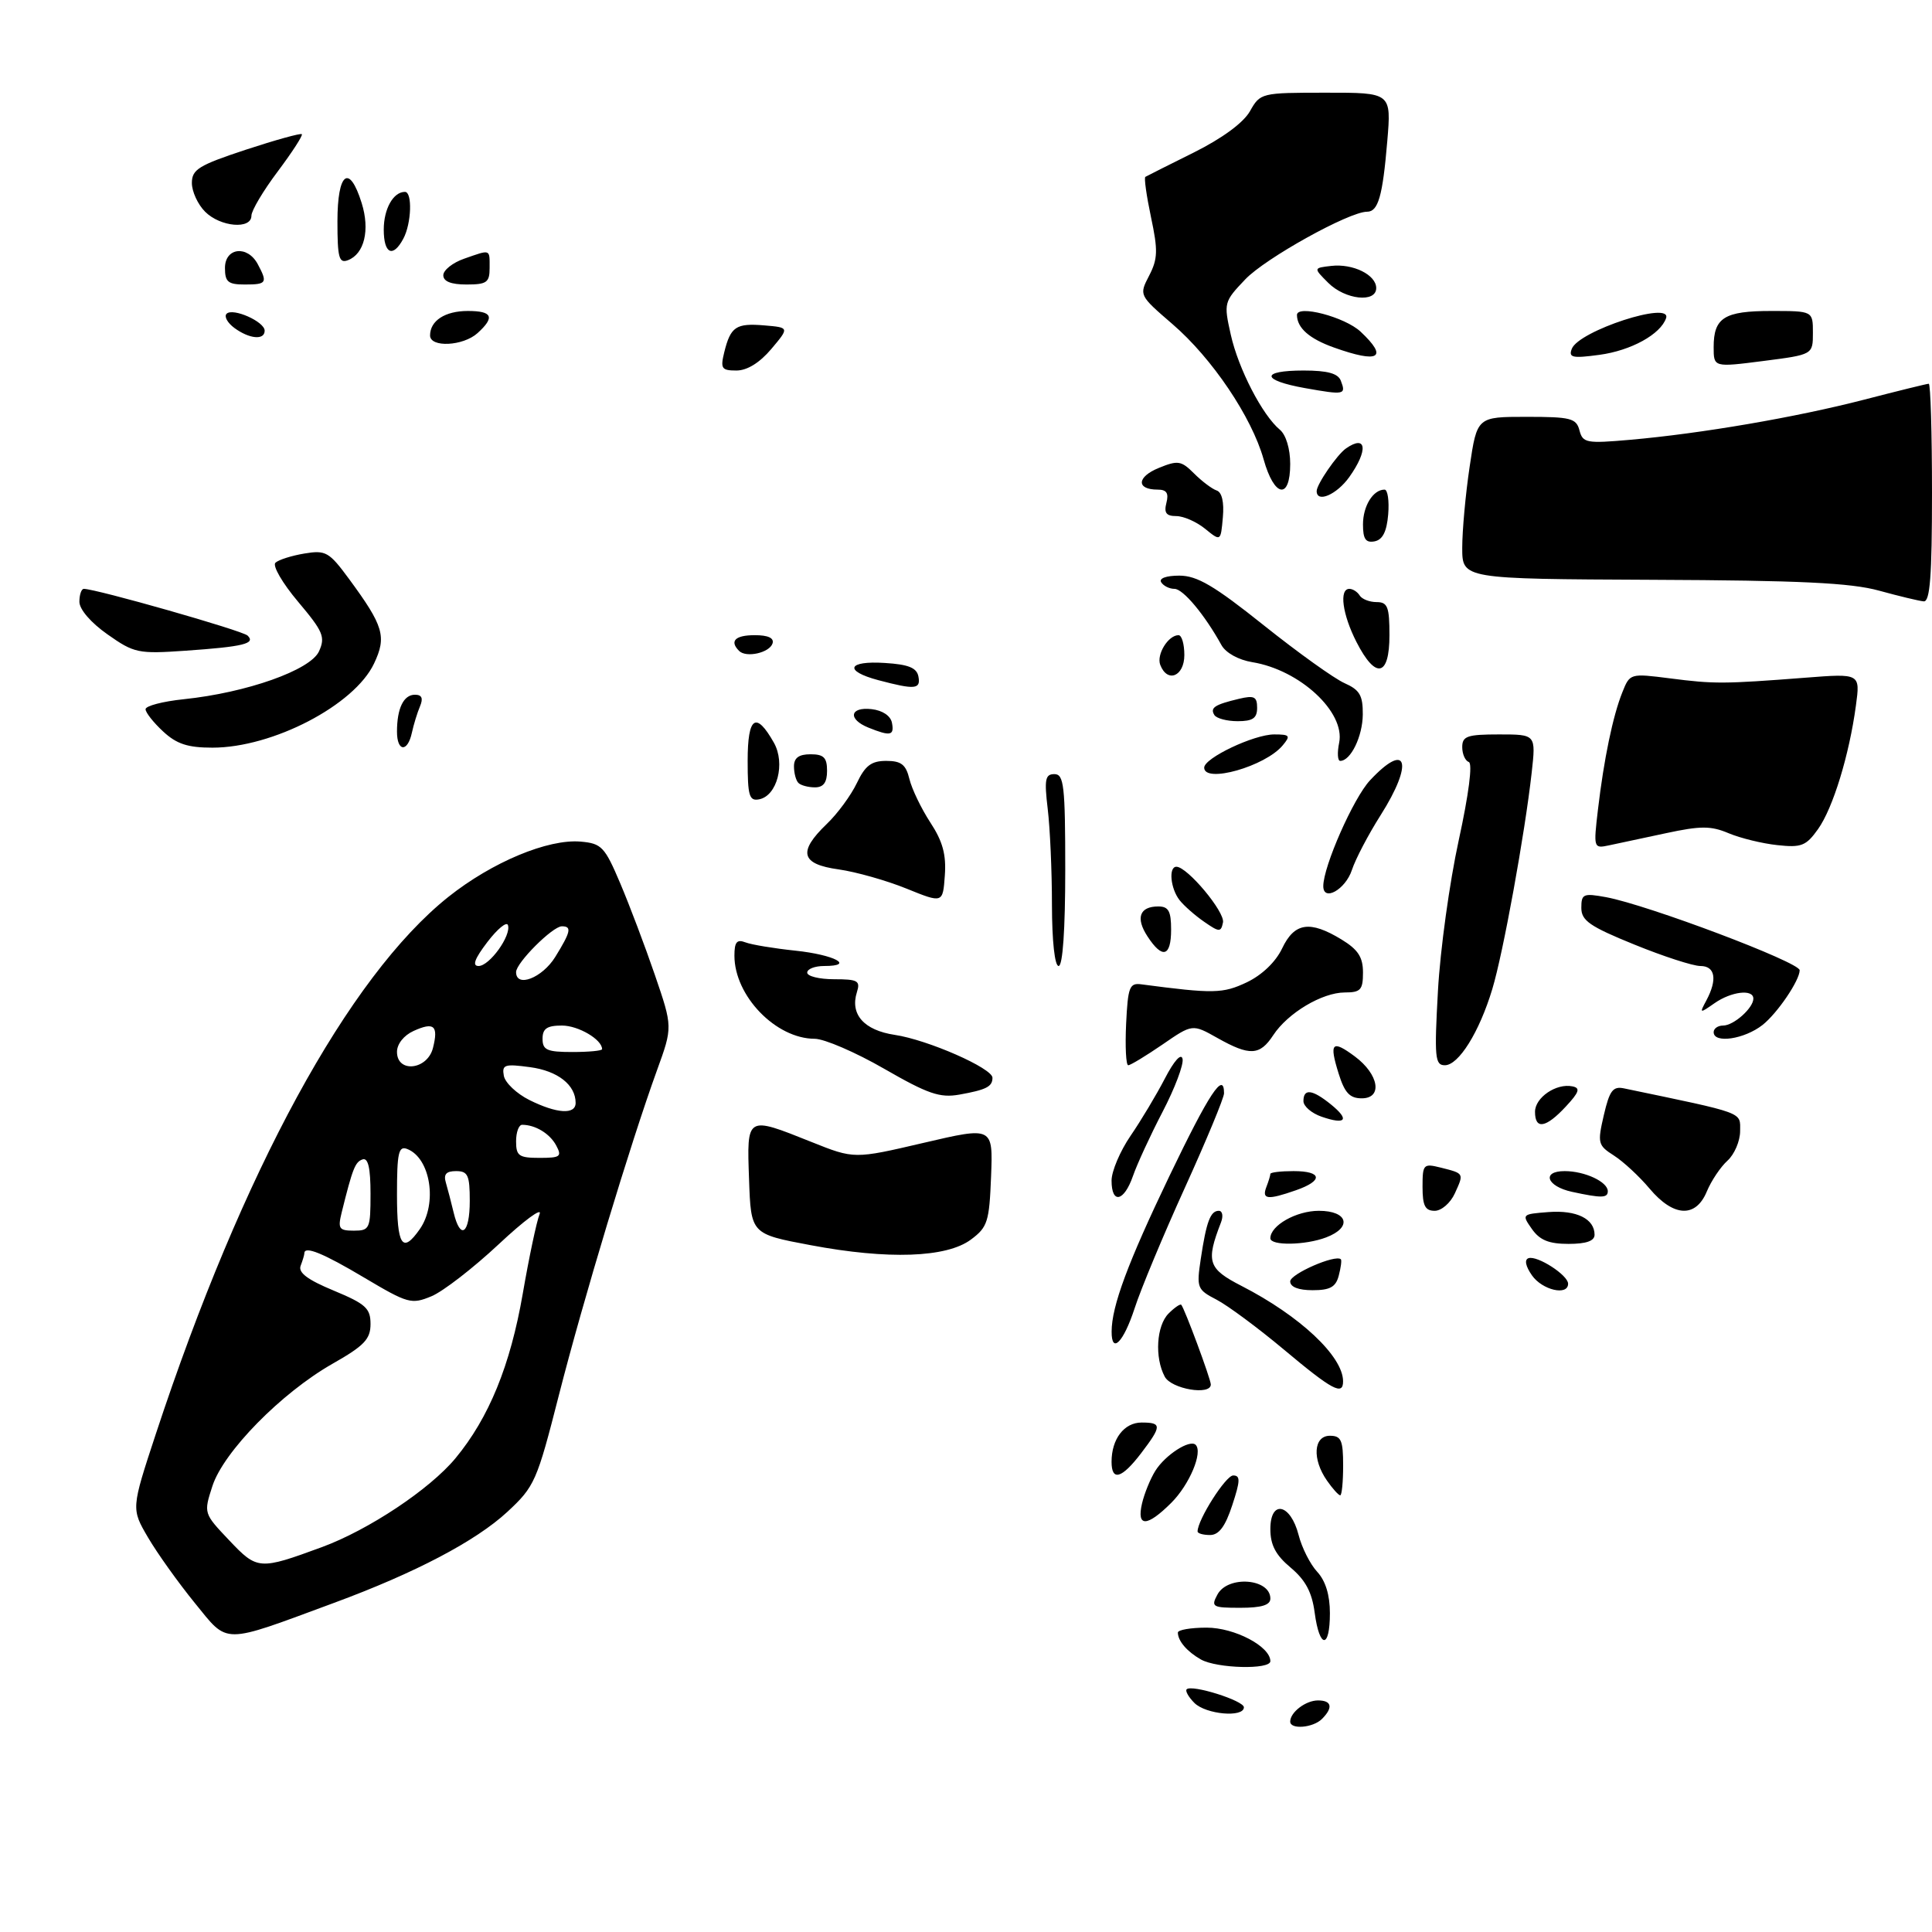 <?xml version="1.0" encoding="UTF-8" standalone="no"?>
<!DOCTYPE svg PUBLIC "-//W3C//DTD SVG 1.1//EN" "http://www.w3.org/Graphics/SVG/1.1/DTD/svg11.dtd" >
<svg xmlns="http://www.w3.org/2000/svg" xmlns:xlink="http://www.w3.org/1999/xlink" version="1.1" viewBox="0 0 292 292">
 <g >
 <path fill="currentColor"
d=" M 50.50 242.25 C 62.77 237.72 71.90 232.92 76.67 228.51 C 80.81 224.67 81.14 223.92 84.48 210.82 C 88.15 196.45 95.29 172.81 99.30 161.75 C 101.67 155.22 101.67 155.22 98.98 147.36 C 97.50 143.04 95.14 136.80 93.74 133.50 C 91.40 127.98 90.92 127.48 87.77 127.20 C 82.82 126.77 74.37 130.30 67.76 135.56 C 52.66 147.61 36.64 177.02 23.54 216.76 C 19.83 228.03 19.83 228.03 22.37 232.37 C 23.77 234.76 26.95 239.21 29.44 242.27 C 34.58 248.58 33.37 248.58 50.50 242.25 Z  M 195.00 260.20 C 195.00 258.79 197.35 257.00 199.20 257.00 C 201.28 257.00 201.52 258.08 199.80 259.80 C 198.45 261.15 195.00 261.43 195.00 260.20 Z  M 180.52 257.38 C 179.63 256.49 179.11 255.56 179.35 255.32 C 180.12 254.55 188.00 257.03 188.00 258.04 C 188.00 259.63 182.26 259.12 180.52 257.38 Z  M 181.50 250.81 C 179.41 249.62 178.04 248.03 178.02 246.75 C 178.01 246.34 179.96 246.00 182.37 246.00 C 186.60 246.00 192.00 248.84 192.00 251.07 C 192.00 252.38 183.91 252.17 181.50 250.81 Z  M 198.70 243.75 C 198.29 240.64 197.31 238.81 195.07 236.93 C 192.80 235.03 192.00 233.51 192.00 231.10 C 192.00 226.60 195.05 227.25 196.27 232.00 C 196.76 233.93 198.03 236.43 199.08 237.56 C 200.34 238.92 201.00 241.07 201.00 243.81 C 201.00 249.26 199.43 249.22 198.70 243.75 Z  M 184.00 241.00 C 185.57 238.07 192.00 238.56 192.00 241.61 C 192.00 242.59 190.67 243.00 187.46 243.00 C 183.24 243.00 183.00 242.86 184.00 241.00 Z  M 181.00 231.46 C 181.00 229.70 185.26 223.00 186.38 223.00 C 187.49 223.00 187.46 223.80 186.24 227.50 C 185.19 230.71 184.23 232.00 182.88 232.00 C 181.85 232.00 181.00 231.76 181.00 231.46 Z  M 172.60 227.25 C 172.95 225.74 173.86 223.50 174.62 222.29 C 176.11 219.90 179.83 217.50 180.71 218.37 C 181.83 219.50 179.78 224.38 177.03 227.13 C 173.35 230.80 171.77 230.84 172.60 227.25 Z  M 200.56 223.78 C 198.29 220.54 198.52 217.00 201.00 217.00 C 202.70 217.00 203.00 217.67 203.00 221.50 C 203.00 223.97 202.80 226.00 202.56 226.00 C 202.31 226.00 201.41 225.00 200.56 223.78 Z  M 168.00 220.93 C 168.00 217.49 169.90 215.00 172.54 215.00 C 175.62 215.00 175.61 215.51 172.45 219.66 C 169.53 223.48 168.00 223.92 168.00 220.93 Z  M 176.04 208.07 C 174.49 205.18 174.78 200.36 176.62 198.52 C 177.51 197.63 178.37 197.04 178.53 197.20 C 179.01 197.69 183.00 208.44 183.00 209.25 C 183.00 210.95 177.04 209.94 176.04 208.07 Z  M 194.09 204.01 C 190.16 200.72 185.56 197.31 183.87 196.43 C 180.93 194.91 180.83 194.64 181.48 190.29 C 182.33 184.63 182.94 183.00 184.21 183.00 C 184.76 183.00 184.91 183.79 184.54 184.75 C 182.23 190.71 182.57 191.75 187.64 194.35 C 196.47 198.88 202.97 204.98 202.99 208.75 C 203.01 210.98 201.37 210.11 194.09 204.01 Z  M 168.01 201.25 C 168.02 197.40 170.45 190.87 176.74 177.75 C 182.75 165.24 185.00 161.82 185.00 165.24 C 185.00 165.92 182.34 172.33 179.09 179.49 C 175.84 186.64 172.41 194.86 171.48 197.75 C 169.80 202.89 167.99 204.72 168.01 201.25 Z  M 195.00 193.67 C 195.00 192.54 201.88 189.54 202.66 190.33 C 202.80 190.47 202.66 191.58 202.34 192.79 C 201.89 194.52 201.03 195.00 198.38 195.00 C 196.23 195.00 195.00 194.51 195.00 193.67 Z  M 231.54 192.76 C 230.57 191.37 230.37 190.38 231.02 190.16 C 232.34 189.72 237.00 192.72 237.00 194.02 C 237.00 195.89 233.10 194.99 231.54 192.76 Z  M 122.50 188.19 C 113.50 186.50 113.50 186.50 113.21 178.25 C 112.87 168.59 112.77 168.65 122.63 172.59 C 129.10 175.18 129.10 175.18 139.59 172.73 C 150.08 170.28 150.08 170.28 149.79 177.79 C 149.52 184.66 149.27 185.47 146.74 187.35 C 143.06 190.09 134.21 190.40 122.50 188.19 Z  M 192.00 187.15 C 192.00 185.22 195.91 183.00 199.33 183.00 C 203.73 183.00 204.42 185.51 200.43 187.02 C 197.28 188.22 192.00 188.30 192.00 187.15 Z  M 231.53 185.75 C 229.97 183.53 230.01 183.50 234.05 183.19 C 238.28 182.87 241.00 184.21 241.00 186.62 C 241.00 187.56 239.74 188.00 237.06 188.00 C 234.10 188.00 232.72 187.44 231.53 185.75 Z  M 215.00 179.39 C 215.00 175.96 215.13 175.82 217.75 176.47 C 221.31 177.37 221.28 177.30 219.88 180.37 C 219.22 181.82 217.86 183.00 216.84 183.00 C 215.39 183.00 215.00 182.23 215.00 179.39 Z  M 249.32 179.65 C 247.77 177.80 245.34 175.55 243.93 174.65 C 241.50 173.10 241.42 172.77 242.40 168.54 C 243.27 164.81 243.77 164.14 245.47 164.50 C 263.92 168.35 263.00 168.01 263.00 170.95 C 263.00 172.45 262.14 174.47 261.09 175.42 C 260.04 176.37 258.64 178.46 257.97 180.07 C 256.30 184.11 252.94 183.95 249.32 179.65 Z  M 168.00 178.43 C 168.00 177.02 169.29 173.98 170.86 171.68 C 172.44 169.38 174.78 165.47 176.06 163.00 C 177.46 160.30 178.53 159.12 178.73 160.04 C 178.92 160.89 177.56 164.49 175.71 168.04 C 173.86 171.59 171.85 175.96 171.23 177.75 C 169.88 181.63 168.00 182.03 168.00 178.43 Z  M 191.39 179.42 C 191.73 178.55 192.00 177.65 192.00 177.42 C 192.00 177.19 193.57 177.00 195.50 177.00 C 199.85 177.00 200.03 178.45 195.85 179.90 C 191.59 181.39 190.68 181.29 191.39 179.42 Z  M 237.58 180.13 C 233.76 179.30 232.95 177.00 236.48 177.00 C 239.52 177.00 243.00 178.62 243.00 180.04 C 243.00 181.08 242.05 181.10 237.58 180.13 Z  M 199.75 168.78 C 198.24 168.26 197.00 167.20 197.00 166.42 C 197.00 164.48 198.33 164.64 201.14 166.91 C 204.03 169.25 203.43 170.05 199.75 168.78 Z  M 232.00 168.04 C 232.00 165.88 235.21 163.69 237.65 164.19 C 238.89 164.44 238.69 165.06 236.65 167.25 C 233.64 170.49 232.00 170.77 232.00 168.04 Z  M 133.63 161.53 C 129.31 159.04 124.58 157.00 123.13 157.00 C 117.26 156.99 111.00 150.52 111.00 144.44 C 111.00 142.37 111.37 141.93 112.67 142.43 C 113.58 142.78 116.97 143.34 120.20 143.68 C 126.11 144.30 129.31 146.00 124.56 146.00 C 123.15 146.00 122.00 146.45 122.00 147.00 C 122.00 147.55 123.83 148.00 126.07 148.00 C 129.65 148.00 130.06 148.23 129.51 149.96 C 128.45 153.31 130.58 155.71 135.23 156.41 C 140.21 157.15 150.00 161.45 150.00 162.89 C 150.00 164.24 149.07 164.71 144.99 165.44 C 142.05 165.96 140.25 165.34 133.63 161.53 Z  M 202.32 162.26 C 200.86 157.59 201.31 157.10 204.77 159.67 C 208.41 162.38 209.01 166.00 205.81 166.00 C 204.00 166.00 203.23 165.17 202.32 162.26 Z  M 170.20 154.75 C 170.47 149.16 170.71 148.53 172.50 148.77 C 183.41 150.21 184.81 150.18 188.43 148.47 C 190.73 147.37 192.80 145.40 193.78 143.34 C 195.64 139.43 197.97 139.08 202.75 141.99 C 205.26 143.52 206.00 144.66 206.00 146.99 C 206.00 149.61 205.64 150.00 203.25 150.00 C 199.82 150.01 194.64 153.10 192.44 156.45 C 190.41 159.55 188.89 159.63 184.00 156.88 C 180.22 154.75 180.22 154.75 175.68 157.88 C 173.18 159.59 170.86 161.00 170.52 161.00 C 170.18 161.00 170.04 158.19 170.20 154.75 Z  M 217.33 149.75 C 217.67 143.56 219.09 133.32 220.47 127.00 C 221.99 120.04 222.59 115.37 221.99 115.17 C 221.45 114.98 221.00 113.97 221.00 112.92 C 221.00 111.26 221.75 111.00 226.57 111.00 C 232.14 111.00 232.14 111.00 231.50 116.75 C 230.46 126.05 227.18 144.10 225.54 149.50 C 223.58 156.00 220.46 161.00 218.37 161.00 C 216.88 161.00 216.77 159.83 217.33 149.75 Z  M 259.00 156.00 C 259.00 155.45 259.64 155.00 260.43 155.00 C 262.03 155.00 265.00 152.35 265.00 150.93 C 265.00 149.45 261.66 149.85 259.12 151.63 C 256.87 153.20 256.83 153.19 257.90 151.20 C 259.59 148.03 259.24 146.00 256.99 146.00 C 255.88 146.00 251.38 144.54 246.99 142.75 C 240.27 140.02 239.00 139.14 239.00 137.21 C 239.00 135.10 239.30 134.97 242.75 135.60 C 249.04 136.77 272.00 145.43 272.00 146.64 C 272.00 148.18 268.63 153.14 266.39 154.91 C 263.64 157.07 259.00 157.76 259.00 156.00 Z  M 158.99 136.75 C 158.99 131.66 158.70 125.14 158.35 122.25 C 157.82 117.80 157.97 117.00 159.36 117.00 C 160.80 117.00 161.00 118.73 161.00 131.50 C 161.00 140.50 160.62 146.00 160.00 146.00 C 159.41 146.00 159.00 142.24 158.99 136.75 Z  M 173.44 141.54 C 171.60 138.74 172.23 137.00 175.06 137.00 C 176.61 137.00 177.00 137.70 177.00 140.50 C 177.00 144.60 175.69 144.99 173.44 141.54 Z  M 182.00 139.32 C 180.62 138.37 178.95 136.90 178.28 136.05 C 176.90 134.29 176.59 131.00 177.80 131.00 C 179.45 131.00 185.17 137.85 184.84 139.42 C 184.53 140.91 184.29 140.91 182.00 139.32 Z  M 137.00 134.30 C 133.97 133.07 129.36 131.77 126.75 131.40 C 121.04 130.61 120.56 128.76 124.95 124.54 C 126.58 122.99 128.62 120.20 129.50 118.36 C 130.76 115.71 131.69 115.00 133.94 115.00 C 136.21 115.00 136.92 115.55 137.45 117.75 C 137.82 119.26 139.24 122.21 140.61 124.31 C 142.48 127.16 143.03 129.17 142.80 132.32 C 142.50 136.53 142.50 136.53 137.00 134.30 Z  M 200.00 133.93 C 200.00 130.95 204.56 120.61 207.06 117.94 C 212.69 111.91 213.70 115.28 208.65 123.23 C 206.81 126.13 204.86 129.85 204.32 131.50 C 203.35 134.44 200.00 136.33 200.00 133.93 Z  M 241.51 122.38 C 242.41 114.74 243.76 108.22 245.20 104.63 C 246.34 101.77 246.38 101.76 252.42 102.53 C 259.07 103.39 260.52 103.38 272.83 102.43 C 281.16 101.78 281.16 101.78 280.50 106.64 C 279.49 114.12 277.03 122.15 274.77 125.32 C 272.97 127.85 272.25 128.13 268.62 127.73 C 266.35 127.49 263.05 126.68 261.28 125.94 C 258.58 124.80 257.05 124.80 251.78 125.93 C 248.33 126.67 244.45 127.50 243.16 127.77 C 240.86 128.26 240.83 128.17 241.51 122.38 Z  M 113.00 114.99 C 113.00 108.30 114.25 107.44 116.97 112.26 C 118.73 115.39 117.45 120.29 114.73 120.81 C 113.24 121.10 113.00 120.29 113.00 114.99 Z  M 120.67 118.33 C 120.30 117.97 120.00 116.84 120.00 115.83 C 120.00 114.54 120.74 114.00 122.50 114.00 C 124.50 114.00 125.00 114.50 125.00 116.50 C 125.00 118.26 124.46 119.00 123.17 119.00 C 122.16 119.00 121.03 118.70 120.67 118.33 Z  M 182.00 116.02 C 182.00 114.57 189.52 111.00 192.58 111.00 C 194.95 111.00 195.09 111.19 193.87 112.65 C 191.24 115.83 182.00 118.45 182.00 116.02 Z  M 202.40 112.25 C 203.34 107.63 196.46 101.25 189.27 100.08 C 187.18 99.74 185.26 98.67 184.61 97.50 C 182.07 92.90 178.81 89.00 177.51 89.00 C 176.74 89.00 175.84 88.55 175.50 88.00 C 175.13 87.41 176.26 87.00 178.24 87.00 C 180.93 87.00 183.51 88.52 191.01 94.51 C 196.18 98.64 201.67 102.57 203.21 103.25 C 205.51 104.27 205.99 105.10 205.97 107.99 C 205.94 111.31 204.14 115.00 202.56 115.00 C 202.16 115.00 202.09 113.76 202.40 112.25 Z  M 24.65 110.55 C 23.19 109.20 22.00 107.69 22.00 107.19 C 22.00 106.69 24.59 106.01 27.77 105.68 C 37.30 104.69 46.91 101.28 48.21 98.45 C 49.20 96.27 48.85 95.45 45.04 90.93 C 42.68 88.13 41.15 85.49 41.63 85.05 C 42.11 84.60 44.08 83.98 46.00 83.66 C 49.24 83.12 49.74 83.41 52.76 87.51 C 57.99 94.62 58.46 96.22 56.53 100.29 C 53.55 106.58 41.22 113.00 32.11 113.00 C 28.38 113.00 26.69 112.45 24.65 110.55 Z  M 60.00 110.58 C 60.00 107.06 61.00 105.00 62.71 105.00 C 63.76 105.00 63.99 105.53 63.48 106.75 C 63.07 107.71 62.52 109.51 62.25 110.75 C 61.60 113.75 60.00 113.63 60.00 110.58 Z  M 131.25 109.97 C 128.10 108.70 128.43 106.80 131.74 107.18 C 133.39 107.37 134.61 108.19 134.81 109.25 C 135.18 111.19 134.58 111.31 131.25 109.97 Z  M 183.54 108.07 C 182.86 106.97 183.56 106.50 187.25 105.62 C 189.56 105.07 190.00 105.29 190.00 106.98 C 190.00 108.55 189.34 109.00 187.06 109.00 C 185.44 109.00 183.86 108.58 183.54 108.07 Z  M 132.75 102.80 C 127.48 101.40 128.08 99.83 133.74 100.20 C 137.31 100.42 138.56 100.93 138.81 102.25 C 139.18 104.19 138.30 104.27 132.75 102.80 Z  M 175.36 100.49 C 174.76 98.93 176.56 96.00 178.12 96.00 C 178.61 96.00 179.00 97.35 179.00 99.00 C 179.00 102.23 176.43 103.28 175.36 100.49 Z  M 205.02 97.04 C 202.88 92.85 202.37 89.00 203.94 89.00 C 204.46 89.00 205.16 89.45 205.50 90.00 C 205.84 90.55 206.99 91.00 208.06 91.00 C 209.72 91.00 210.00 91.72 210.00 96.00 C 210.00 102.29 207.92 102.72 205.02 97.04 Z  M 16.25 95.88 C 13.73 94.11 12.00 92.10 12.00 90.95 C 12.00 89.88 12.30 89.00 12.67 89.00 C 14.52 89.00 36.63 95.30 37.42 96.06 C 38.69 97.28 36.77 97.74 28.00 98.35 C 20.89 98.84 20.28 98.72 16.25 95.88 Z  M 111.71 98.38 C 110.22 96.89 111.11 96.00 114.08 96.00 C 116.10 96.00 117.02 96.43 116.76 97.25 C 116.29 98.67 112.78 99.45 111.71 98.38 Z  M 284.00 89.27 C 279.74 88.09 272.01 87.72 249.75 87.63 C 221.00 87.50 221.00 87.50 221.00 82.79 C 221.00 80.20 221.50 74.69 222.12 70.54 C 223.24 63.00 223.24 63.00 230.72 63.00 C 237.40 63.00 238.24 63.21 238.72 65.05 C 239.22 66.95 239.77 67.05 246.38 66.47 C 257.09 65.53 271.40 63.08 281.76 60.40 C 286.86 59.08 291.24 58.00 291.51 58.00 C 291.78 58.00 292.00 65.42 292.00 74.50 C 292.00 87.09 291.70 90.97 290.75 90.89 C 290.06 90.83 287.02 90.10 284.00 89.27 Z  M 182.14 79.92 C 180.84 78.86 178.88 78.00 177.77 78.00 C 176.26 78.00 175.90 77.51 176.29 76.00 C 176.67 74.53 176.32 74.00 174.97 74.00 C 171.71 74.00 171.80 72.09 175.12 70.73 C 178.03 69.54 178.53 69.62 180.47 71.56 C 181.65 72.74 183.18 73.89 183.88 74.13 C 184.68 74.39 185.03 75.90 184.82 78.20 C 184.50 81.84 184.50 81.84 182.14 79.92 Z  M 206.00 79.27 C 206.00 76.47 207.53 74.00 209.26 74.00 C 209.73 74.00 209.98 75.68 209.81 77.74 C 209.59 80.36 208.97 81.58 207.75 81.82 C 206.41 82.07 206.00 81.47 206.00 79.27 Z  M 199.00 74.22 C 199.00 73.20 202.09 68.70 203.44 67.77 C 206.55 65.61 206.82 68.04 203.93 72.10 C 202.03 74.76 199.00 76.07 199.00 74.22 Z  M 190.98 69.42 C 189.19 63.04 183.20 54.14 177.20 48.98 C 172.15 44.62 172.15 44.62 173.68 41.66 C 174.99 39.13 175.03 37.84 173.96 32.82 C 173.28 29.59 172.89 26.85 173.11 26.73 C 173.32 26.60 176.61 24.95 180.41 23.06 C 184.72 20.91 187.91 18.57 188.91 16.82 C 190.48 14.04 190.60 14.01 200.40 14.01 C 210.29 14.00 210.29 14.00 209.67 21.35 C 208.97 29.67 208.30 32.00 206.61 32.00 C 203.90 32.00 191.24 39.03 188.21 42.22 C 184.98 45.61 184.94 45.77 186.02 50.59 C 187.17 55.74 190.79 62.75 193.44 64.95 C 194.36 65.72 195.00 67.83 195.00 70.12 C 195.00 75.60 192.59 75.18 190.98 69.42 Z  M 197.25 58.66 C 190.59 57.47 190.47 56.00 197.03 56.00 C 200.64 56.00 202.23 56.44 202.65 57.54 C 203.47 59.67 203.21 59.72 197.25 58.66 Z  M 109.46 53.25 C 110.42 49.37 111.23 48.82 115.52 49.18 C 119.31 49.50 119.31 49.50 116.57 52.75 C 114.81 54.83 112.92 56.00 111.30 56.00 C 109.06 56.00 108.86 55.70 109.46 53.25 Z  M 259.00 52.46 C 259.00 48.01 260.61 47.00 267.70 47.00 C 274.00 47.00 274.00 47.00 274.00 50.30 C 274.00 53.60 274.00 53.60 266.50 54.56 C 259.00 55.52 259.00 55.52 259.00 52.46 Z  M 201.60 52.52 C 197.90 51.20 196.05 49.58 196.02 47.62 C 195.99 46.00 203.26 47.90 205.64 50.13 C 209.87 54.10 208.43 54.96 201.60 52.52 Z  M 237.56 52.72 C 238.60 50.00 252.70 45.41 251.81 48.08 C 250.99 50.52 246.51 52.99 241.73 53.63 C 237.66 54.18 237.04 54.05 237.56 52.72 Z  M 65.00 50.70 C 65.00 48.47 67.27 47.00 70.70 47.00 C 74.43 47.00 74.84 47.93 72.17 50.35 C 69.99 52.32 65.00 52.56 65.00 50.70 Z  M 35.44 49.58 C 34.38 48.80 33.84 47.83 34.25 47.42 C 35.19 46.48 40.00 48.61 40.00 49.98 C 40.00 51.44 37.71 51.24 35.44 49.58 Z  M 200.75 42.75 C 198.50 40.50 198.50 40.50 201.20 40.19 C 204.49 39.81 208.00 41.54 208.00 43.54 C 208.00 45.81 203.30 45.30 200.75 42.75 Z  M 34.00 40.50 C 34.00 37.41 37.41 37.02 38.96 39.93 C 40.47 42.75 40.31 43.00 37.00 43.00 C 34.47 43.00 34.00 42.61 34.00 40.50 Z  M 67.00 41.60 C 67.00 40.83 68.42 39.70 70.15 39.10 C 74.21 37.68 74.00 37.60 74.00 40.50 C 74.00 42.69 73.57 43.00 70.50 43.00 C 68.16 43.00 67.00 42.53 67.00 41.60 Z  M 51.00 33.47 C 51.00 26.05 52.79 24.69 54.66 30.68 C 55.94 34.76 55.07 38.38 52.58 39.33 C 51.24 39.84 51.00 38.95 51.00 33.47 Z  M 58.00 34.70 C 58.00 31.57 59.44 29.00 61.20 29.00 C 62.35 29.00 62.19 33.78 60.96 36.07 C 59.39 39.02 58.00 38.38 58.00 34.70 Z  M 31.00 32.00 C 29.90 30.90 29.00 28.95 29.00 27.66 C 29.00 25.61 30.03 24.98 37.14 22.63 C 41.62 21.16 45.43 20.10 45.62 20.28 C 45.80 20.47 44.16 23.00 41.98 25.91 C 39.79 28.82 38.00 31.83 38.00 32.60 C 38.00 34.71 33.31 34.31 31.00 32.00 Z  M 34.64 232.80 C 30.78 228.73 30.77 228.72 32.10 224.61 C 33.78 219.42 42.51 210.53 50.25 206.12 C 55.06 203.39 56.00 202.40 56.00 200.11 C 56.00 197.73 55.27 197.07 50.44 195.06 C 46.48 193.42 45.04 192.34 45.44 191.30 C 45.75 190.49 46.00 189.65 46.00 189.42 C 46.00 188.25 48.82 189.39 55.08 193.12 C 61.65 197.02 62.18 197.17 65.20 195.92 C 66.96 195.19 71.53 191.65 75.38 188.05 C 79.22 184.45 82.00 182.40 81.55 183.50 C 81.11 184.60 79.96 190.01 79.01 195.52 C 77.13 206.38 73.90 214.29 68.84 220.40 C 64.96 225.08 55.72 231.23 48.65 233.83 C 39.18 237.31 38.89 237.29 34.64 232.80 Z  M 60.00 180.53 C 60.00 174.24 60.24 173.16 61.53 173.65 C 65.07 175.01 66.16 181.90 63.44 185.78 C 60.81 189.54 60.00 188.30 60.00 180.53 Z  M 51.64 183.25 C 53.30 176.56 53.68 175.61 54.80 175.23 C 55.64 174.95 56.00 176.53 56.00 180.42 C 56.00 185.72 55.87 186.00 53.48 186.00 C 51.23 186.00 51.04 185.70 51.64 183.25 Z  M 68.56 183.25 C 68.20 181.74 67.67 179.71 67.39 178.75 C 67.01 177.48 67.43 177.00 68.93 177.00 C 70.72 177.00 71.00 177.62 71.00 181.50 C 71.00 186.49 69.58 187.52 68.56 183.25 Z  M 78.00 172.50 C 78.00 171.12 78.41 170.00 78.92 170.00 C 80.91 170.00 83.10 171.33 84.06 173.12 C 84.96 174.80 84.69 175.00 81.54 175.00 C 78.43 175.00 78.00 174.70 78.00 172.50 Z  M 80.00 166.25 C 78.08 165.29 76.35 163.65 76.15 162.60 C 75.84 160.91 76.26 160.77 80.11 161.29 C 84.30 161.85 87.00 163.97 87.00 166.69 C 87.00 168.50 84.15 168.32 80.00 166.25 Z  M 60.00 158.98 C 60.00 157.79 61.03 156.49 62.50 155.82 C 65.60 154.41 66.29 155.01 65.44 158.38 C 64.60 161.72 60.00 162.22 60.00 158.98 Z  M 82.00 157.00 C 82.00 155.46 82.67 155.00 84.93 155.00 C 87.41 155.00 91.00 157.11 91.00 158.57 C 91.00 158.81 88.97 159.00 86.50 159.00 C 82.67 159.00 82.00 158.70 82.00 157.00 Z  M 78.00 146.92 C 78.00 145.52 83.52 140.00 84.92 140.00 C 86.45 140.00 86.28 140.81 83.92 144.63 C 81.95 147.81 78.00 149.34 78.00 146.92 Z  M 73.66 142.38 C 75.18 140.39 76.58 139.24 76.77 139.82 C 77.30 141.39 73.99 146.00 72.33 146.00 C 71.33 146.00 71.73 144.91 73.66 142.38 Z "/>
</g>
</svg>